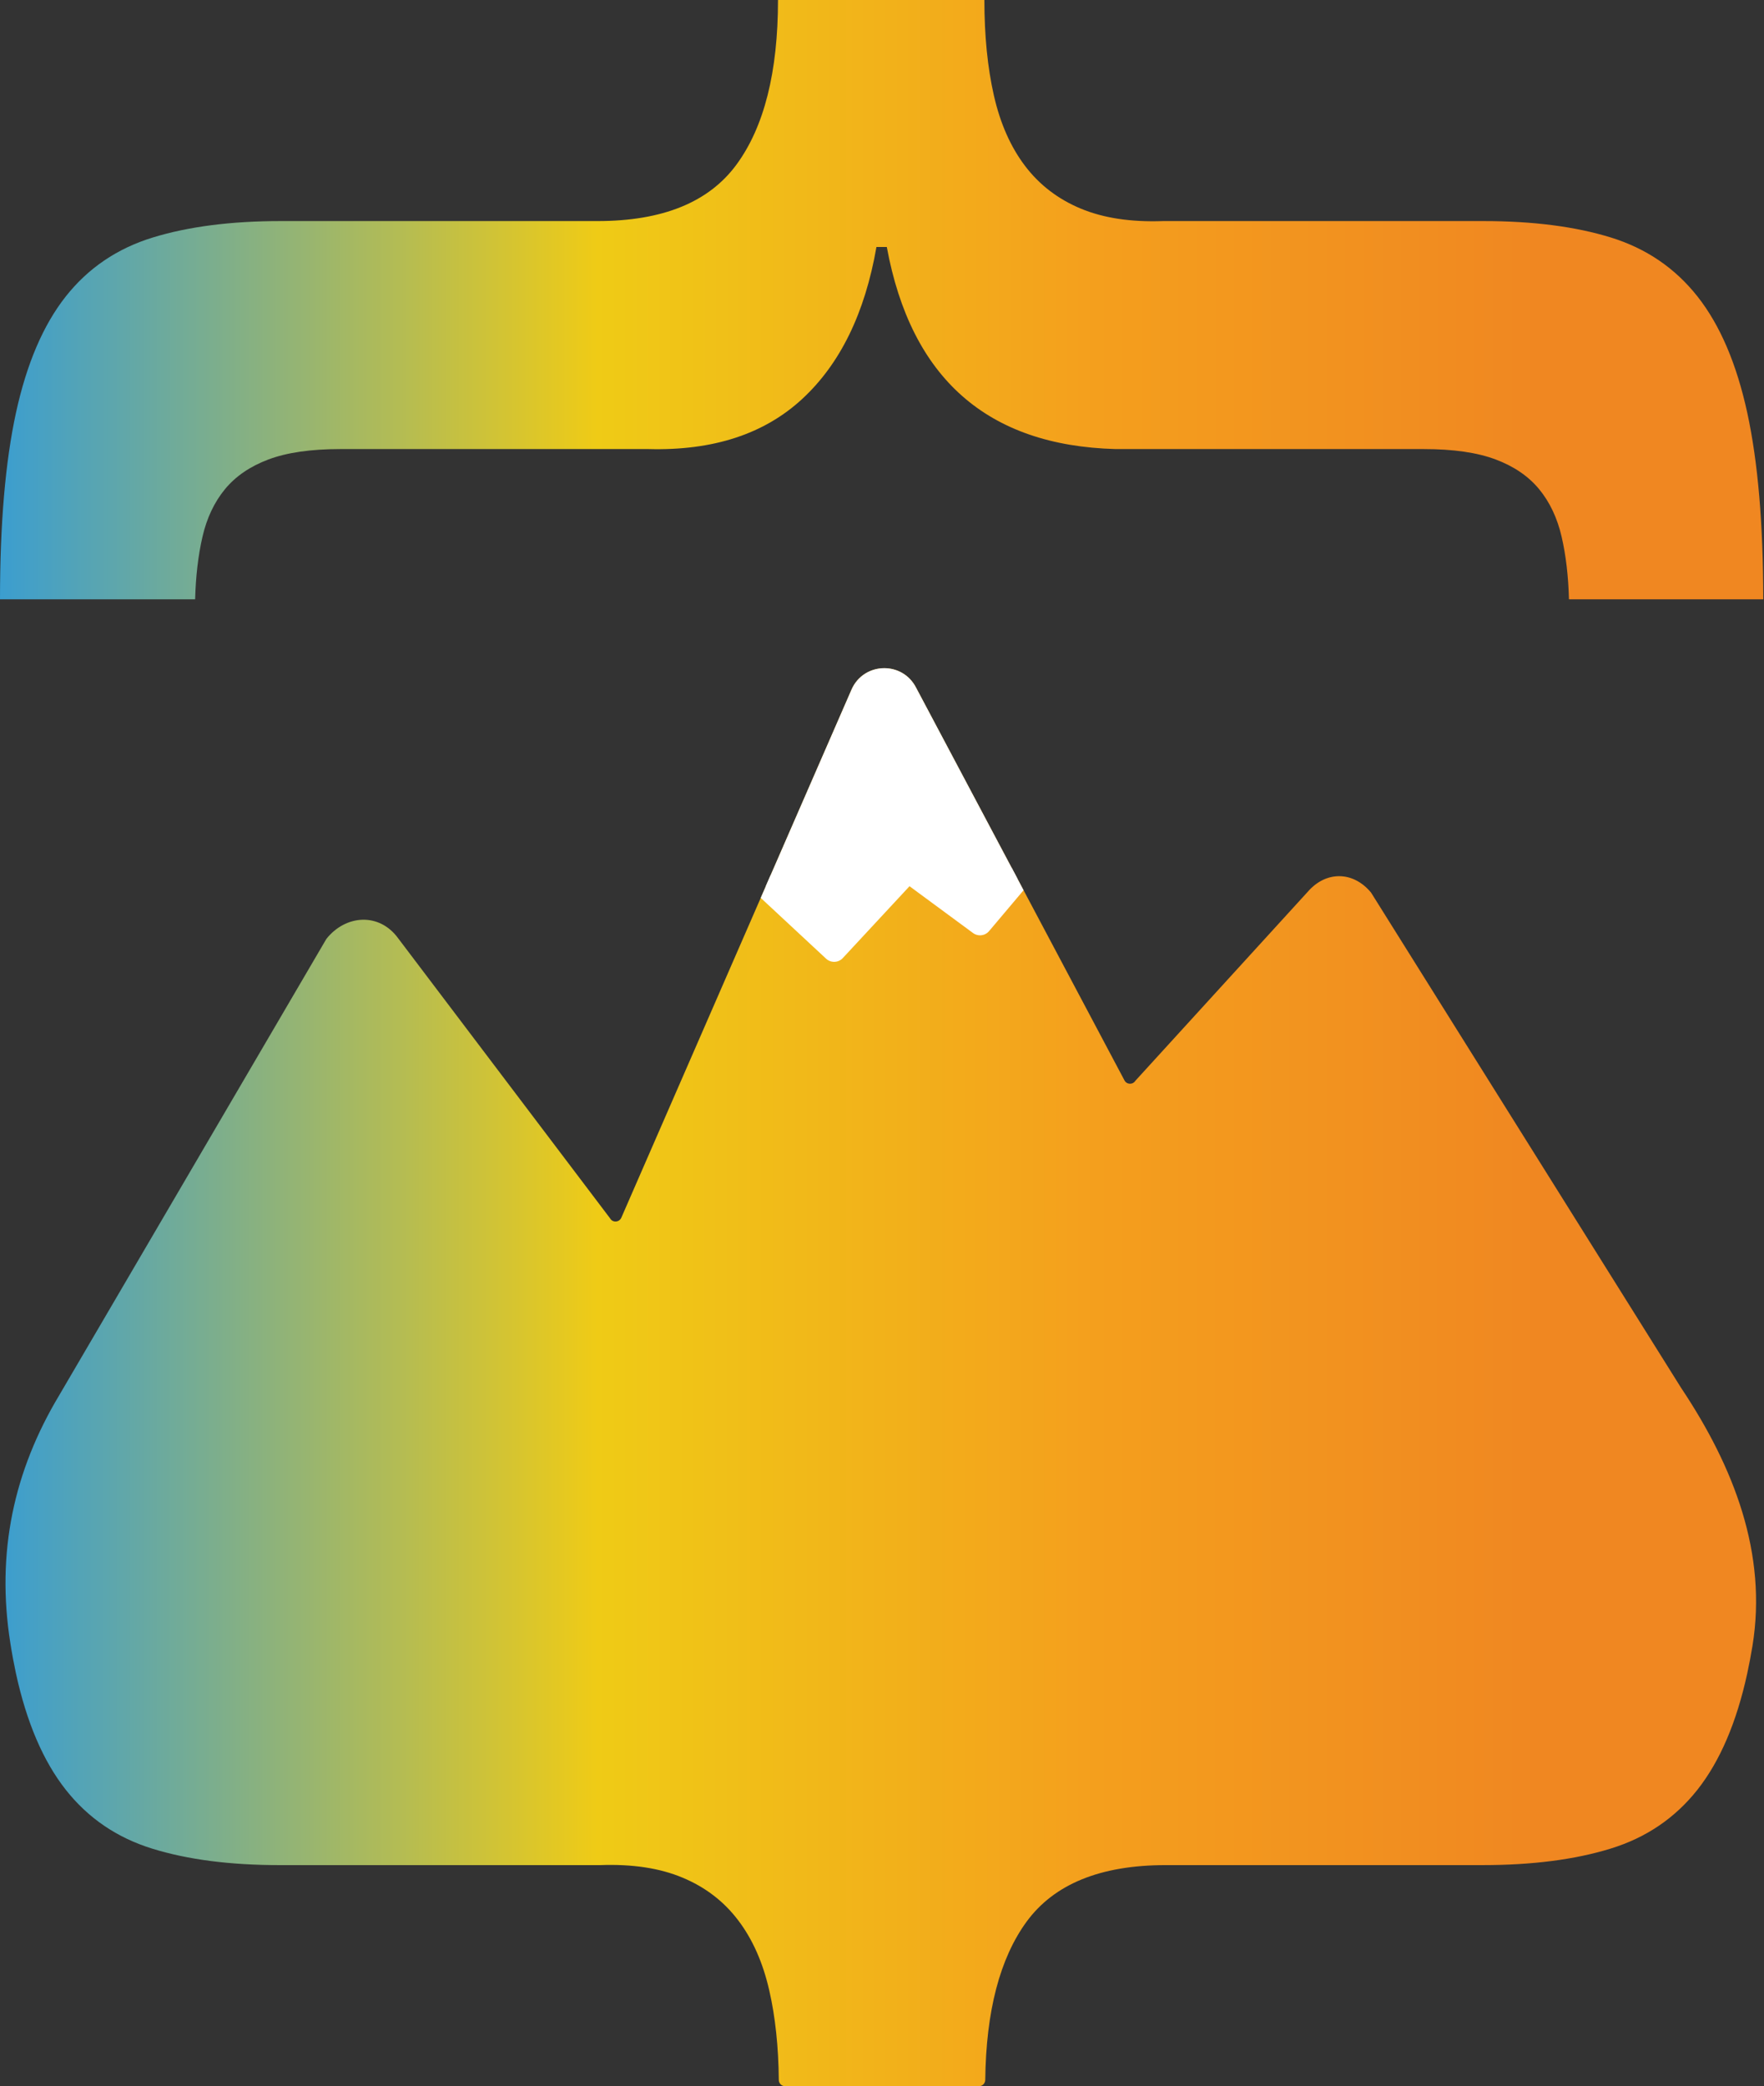 <?xml version="1.0" encoding="UTF-8" standalone="no"?><!DOCTYPE svg PUBLIC "-//W3C//DTD SVG 1.1//EN" "http://www.w3.org/Graphics/SVG/1.1/DTD/svg11.dtd">
<svg width="100%" height="100%" viewBox="0 0 931 1101" version="1.1" xmlns="http://www.w3.org/2000/svg"
     xml:space="preserve" xmlns:serif="http://www.serif.com/"
     style="fill-rule:evenodd;clip-rule:evenodd;stroke-linejoin:round;stroke-miterlimit:1.5;"><rect x="0" y="0" width="931" height="1101" fill="#333333" stroke="none"/><rect id="Logo" x="0" y="0" width="930.417" height="1100.83" style="fill:none;"/><clipPath id="_clip1"><rect x="0" y="0" width="930.417" height="1100.83"/></clipPath><g clip-path="url(#_clip1)"><g><path d="M410.608,0c0,37.983 -7.287,66.921 -21.871,86.812c-14.583,19.905 -39.037,29.851 -73.375,29.851l-167.254,-0c-26.125,-0 -48.604,2.895 -67.446,8.662c-18.833,5.775 -34.179,16.179 -46.029,31.217c-11.85,15.037 -20.575,35.479 -26.204,61.291c-5.616,25.83 -8.429,58.642 -8.429,98.438l102.992,-0c0.308,-12.142 1.6,-23.163 3.875,-33.033c2.279,-9.871 6.229,-18.23 11.85,-25.067c5.629,-6.838 13.295,-12.079 23.012,-15.725c9.729,-3.646 22.333,-5.467 37.829,-5.467l162.692,0c34.033,0.913 61.071,-7.896 81.121,-26.433c20.05,-18.525 33.121,-45.267 39.196,-80.208l5.466,-0c12.763,69.27 53.017,104.82 120.771,106.641l162.692,0c15.496,0 28.104,1.821 37.825,5.467c9.721,3.646 17.396,8.887 23.016,15.725c5.621,6.837 9.567,15.196 11.85,25.067c2.28,9.87 3.567,20.891 3.871,33.033l102.542,-0c-0,-39.796 -2.813,-72.608 -8.433,-98.438c-5.621,-25.812 -14.355,-46.254 -26.2,-61.291c-11.85,-15.038 -27.117,-25.442 -45.805,-31.217c-18.687,-5.767 -41.091,-8.662 -67.216,-8.662l-169.079,-0c-17.013,0.616 -31.517,-1.592 -43.521,-6.605c-12,-5.016 -21.8,-12.533 -29.396,-22.558c-7.592,-10.025 -13.063,-22.4 -16.408,-37.142c-3.338,-14.733 -5.009,-31.516 -5.009,-50.358l-108.925,0Z" style="fill:url(#_Linear2);fill-rule:nonzero;"/><path d="M449.417,363.908l-121.5,278.713c-1.125,2.5 -4.584,2.708 -5.921,0.333l-111.721,-147.625c-10.038,-14 -27.913,-12.621 -38.038,0.171l-141,240.829c-24,40 -33.32,83.121 -25.783,130.708c0.875,5.625 1.875,10.959 2.963,16.042c5.629,25.838 14.37,46.246 26.208,61.292c11.829,15.041 27.121,25.458 45.792,31.208c18.708,5.792 41.083,8.671 67.204,8.671l169.083,-0c17.046,-0.629 31.546,1.583 43.546,6.621c11.996,5.004 21.787,12.5 29.375,22.541c7.625,10.038 13.079,22.417 16.412,37.121c3.171,13.879 4.834,29.588 5,47.092c0,1.787 1.463,3.292 3.292,3.292l102.379,-0c1.788,-0 3.25,-1.505 3.288,-3.292c0.416,-36.342 7.712,-64.213 21.837,-83.55c14.584,-19.871 39.042,-29.825 73.375,-29.825l167.25,-0c26.125,-0 48.625,-2.879 67.459,-8.671c18.833,-5.75 34.162,-16.167 46.037,-31.208c11.838,-15.046 20.588,-35.454 26.208,-61.292c1,-4.625 1.917,-9.412 2.755,-14.504c7.912,-48.579 -9.68,-94.246 -37.63,-136.125l-163.675,-261.423c-9.416,-11.375 -23.745,-11.542 -33.375,-0.458c-0.162,0.166 -91,99.76 -91,99.76c-1.37,2.213 -4.625,2.088 -5.791,-0.246l-109.992,-207.254c-3.533,-6.85 -10.142,-10.221 -16.742,-10.221c-7.012,0 -14.012,3.813 -17.295,11.3Z" style="fill:url(#_Linear3);fill-rule:nonzero;"/><clipPath id="_clip4"><path d="M449.417,363.908l-121.5,278.713c-1.125,2.5 -4.584,2.708 -5.921,0.333l-111.721,-147.625c-10.038,-14 -27.913,-12.621 -38.038,0.171l-141,240.829c-24,40 -33.32,83.121 -25.783,130.708c0.875,5.625 1.875,10.959 2.963,16.042c5.629,25.838 14.37,46.246 26.208,61.292c11.829,15.041 27.121,25.458 45.792,31.208c18.708,5.792 41.083,8.671 67.204,8.671l169.083,-0c17.046,-0.629 31.546,1.583 43.546,6.621c11.996,5.004 21.787,12.5 29.375,22.541c7.625,10.038 13.079,22.417 16.412,37.121c3.171,13.879 4.834,29.588 5,47.092c0,1.787 1.463,3.292 3.292,3.292l102.379,-0c1.788,-0 3.25,-1.505 3.288,-3.292c0.416,-36.342 7.712,-64.213 21.837,-83.55c14.584,-19.871 39.042,-29.825 73.375,-29.825l167.25,-0c26.125,-0 48.625,-2.879 67.459,-8.671c18.833,-5.75 34.162,-16.167 46.037,-31.208c11.838,-15.046 20.588,-35.454 26.208,-61.292c1,-4.625 1.917,-9.412 2.755,-14.504c7.912,-48.579 -9.68,-94.246 -37.63,-136.125l-163.675,-261.423c-9.416,-11.375 -23.745,-11.542 -33.375,-0.458c-0.162,0.166 -91,99.76 -91,99.76c-1.37,2.213 -4.625,2.088 -5.791,-0.246l-109.992,-207.254c-3.533,-6.85 -10.142,-10.221 -16.742,-10.221c-7.012,0 -14.012,3.813 -17.295,11.3Z" clip-rule="nonzero"/></clipPath><g clip-path="url(#_clip4)"><path d="M397.237,461.329l43,40l39,-42l38,28l27,-32l-45,-110l-66,-10l-36,126Z" style="fill:#fff;stroke:#fff;stroke-width:12.5px;"/></g></g></g><g id="Layer-1" serif:id="Layer 1"></g><defs><linearGradient id="_Linear2" x1="0" y1="0" x2="1" y2="0" gradientUnits="userSpaceOnUse" gradientTransform="matrix(930.599,0,0,930.599,-0,158.137)"><stop offset="0" style="stop-color:#399dd2;stop-opacity:1"/><stop offset="0.34" style="stop-color:#efcb16;stop-opacity:1"/><stop offset="0.62" style="stop-color:#f49f1d;stop-opacity:1"/><stop offset="0.87" style="stop-color:#f08721;stop-opacity:1"/><stop offset="1" style="stop-color:#f08721;stop-opacity:1"/></linearGradient><linearGradient id="_Linear3" x1="0" y1="0" x2="1" y2="0" gradientUnits="userSpaceOnUse" gradientTransform="matrix(923.722,0,0,923.722,3.357,726.761)"><stop offset="0" style="stop-color:#399dd2;stop-opacity:1"/><stop offset="0.34" style="stop-color:#efcb16;stop-opacity:1"/><stop offset="0.62" style="stop-color:#f49f1d;stop-opacity:1"/><stop offset="0.87" style="stop-color:#f08721;stop-opacity:1"/><stop offset="1" style="stop-color:#f08721;stop-opacity:1"/></linearGradient></defs></svg>